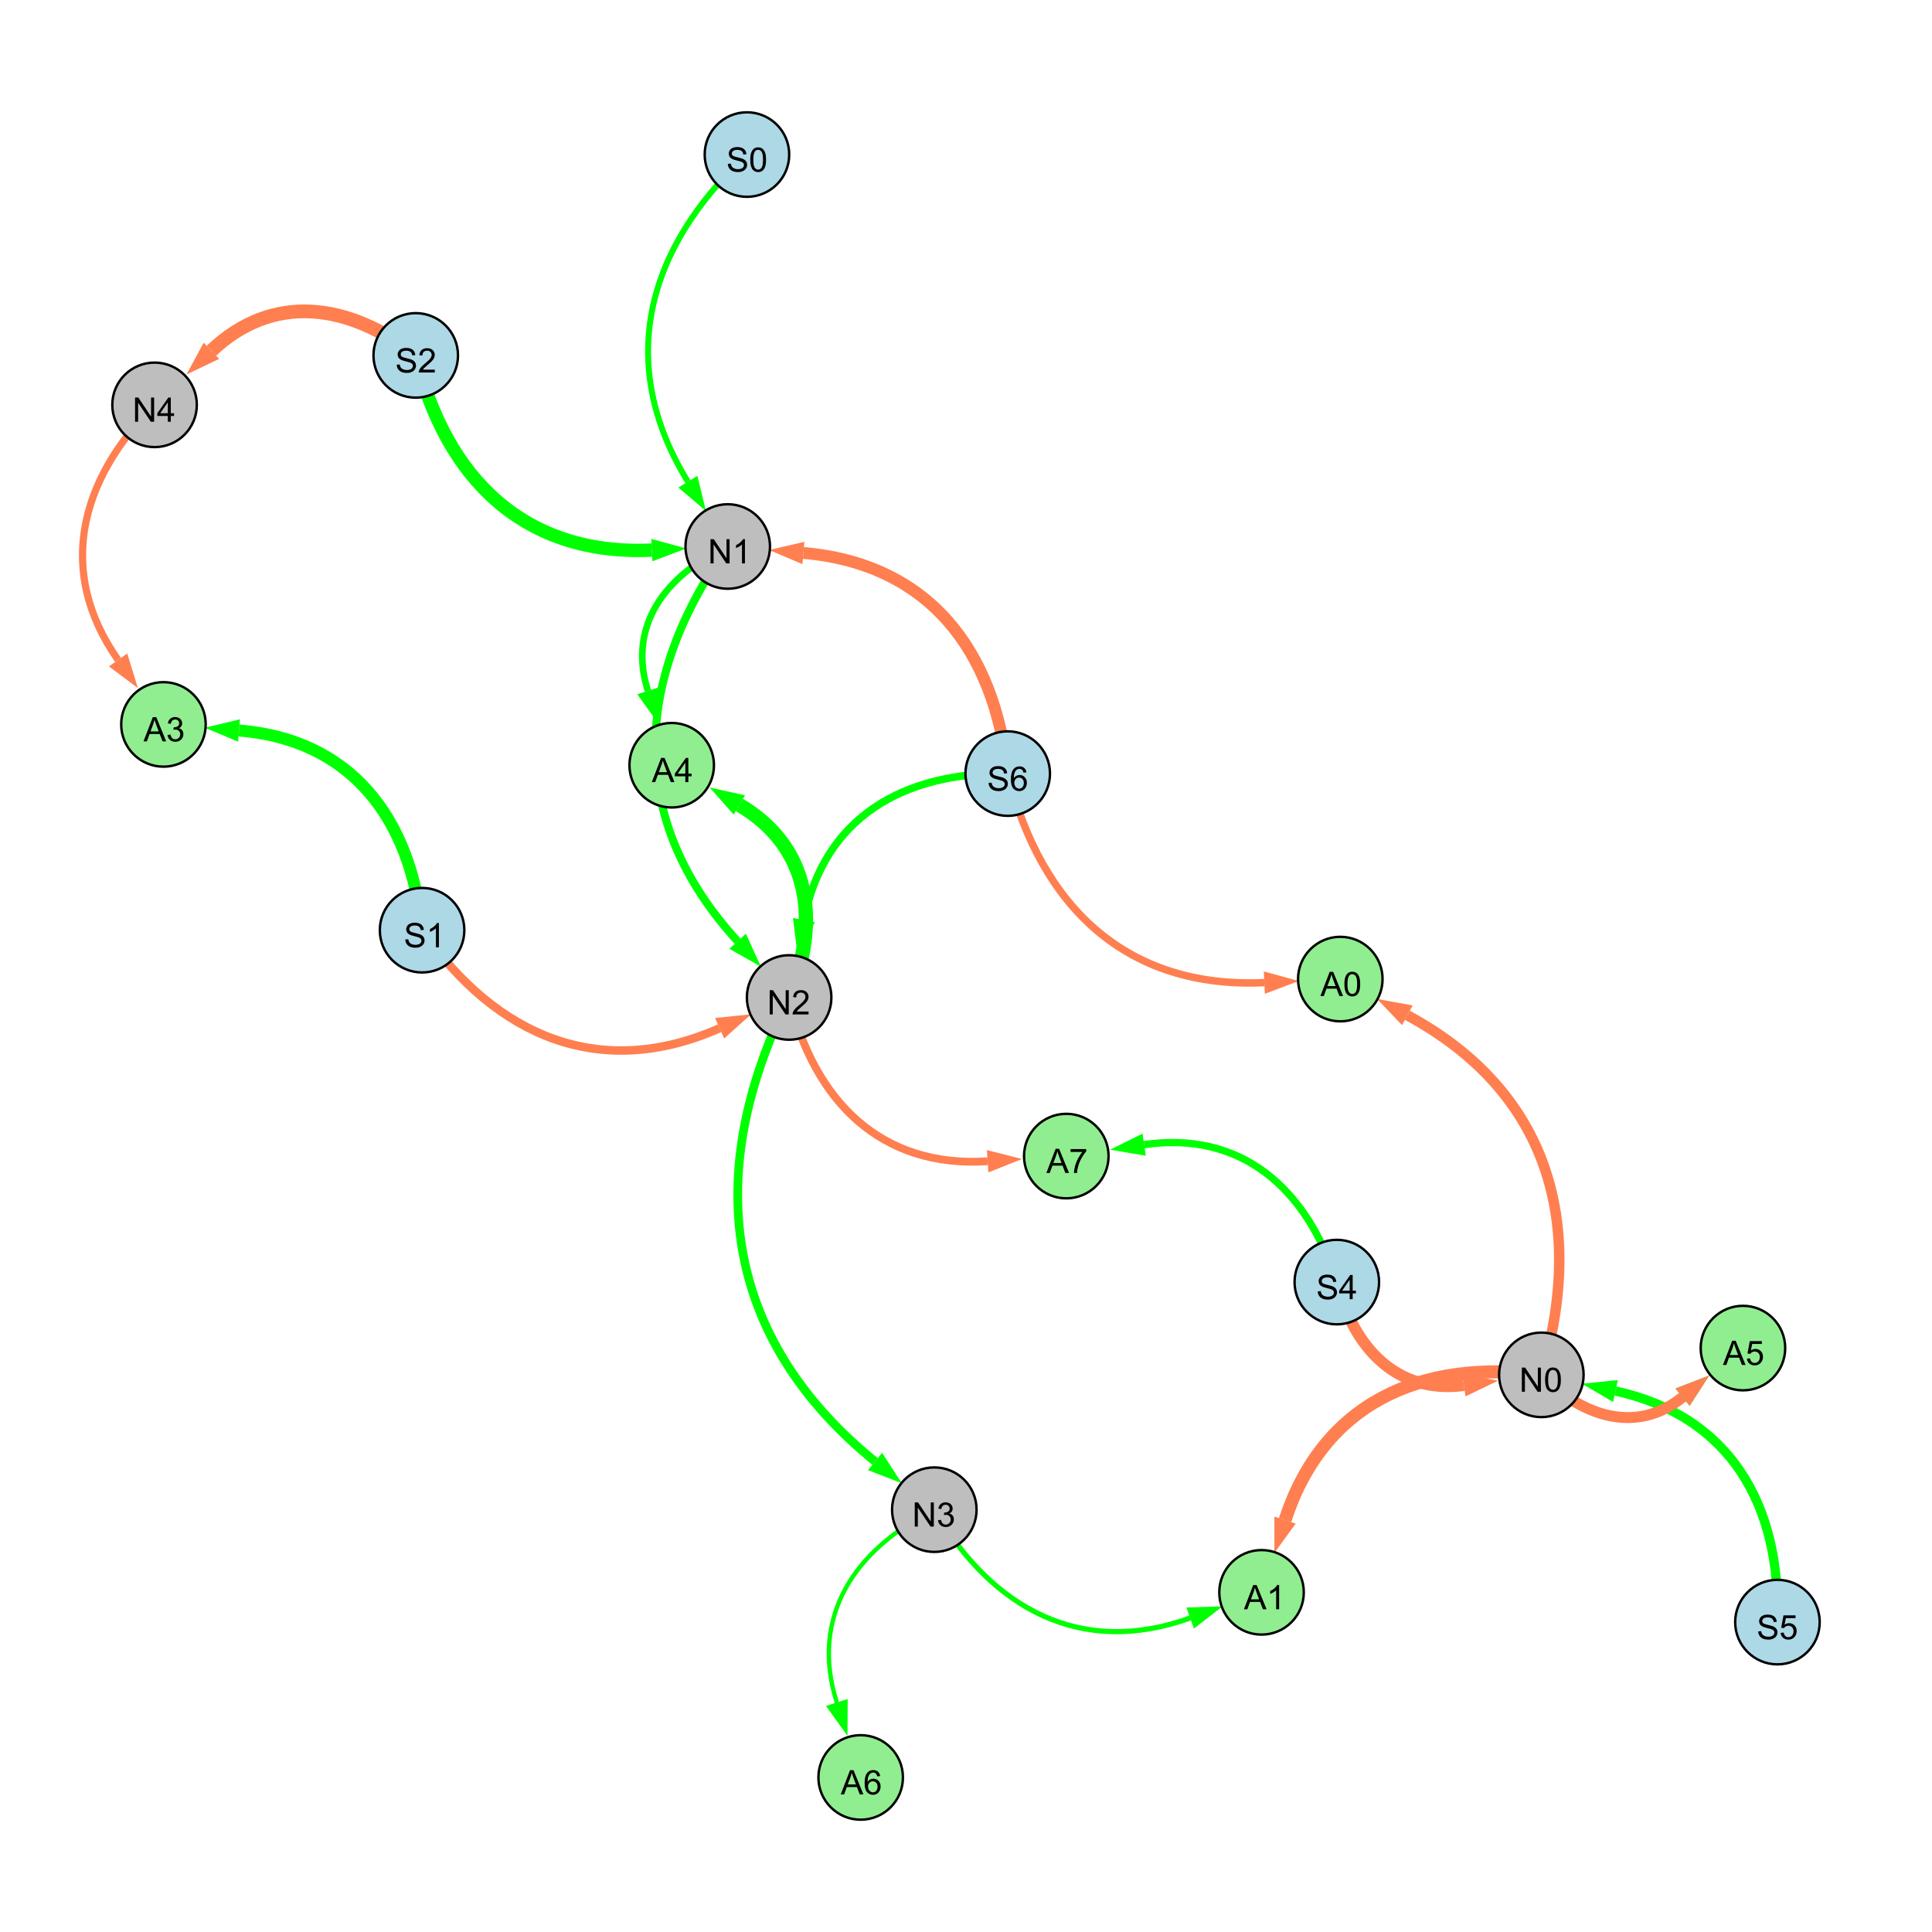 <?xml version="1.0" encoding="UTF-8"?>
<svg xmlns="http://www.w3.org/2000/svg" xmlns:xlink="http://www.w3.org/1999/xlink" width="800" height="800" viewBox="0 0 800 800">
<defs>
<g>
<g id="glyph-0-0">
<path d="M 0.629 -3.219 L 1.879 -3.328 C 1.938 -2.828 2.078 -2.418 2.293 -2.094 C 2.512 -1.773 2.848 -1.516 3.301 -1.316 C 3.758 -1.117 4.27 -1.02 4.84 -1.02 C 5.344 -1.02 5.793 -1.094 6.18 -1.242 C 6.566 -1.395 6.855 -1.602 7.043 -1.863 C 7.234 -2.125 7.328 -2.41 7.328 -2.719 C 7.328 -3.035 7.238 -3.309 7.055 -3.543 C 6.871 -3.777 6.57 -3.977 6.152 -4.137 C 5.883 -4.242 5.289 -4.402 4.367 -4.625 C 3.449 -4.844 2.805 -5.055 2.434 -5.25 C 1.953 -5.5 1.598 -5.812 1.363 -6.184 C 1.129 -6.555 1.012 -6.969 1.012 -7.43 C 1.012 -7.938 1.156 -8.41 1.441 -8.848 C 1.73 -9.289 2.148 -9.621 2.699 -9.852 C 3.25 -10.078 3.863 -10.191 4.539 -10.191 C 5.281 -10.191 5.938 -10.074 6.504 -9.832 C 7.07 -9.594 7.508 -9.242 7.812 -8.777 C 8.117 -8.312 8.281 -7.785 8.305 -7.199 L 7.035 -7.102 C 6.965 -7.734 6.734 -8.215 6.34 -8.539 C 5.945 -8.863 5.363 -9.023 4.594 -9.023 C 3.793 -9.023 3.207 -8.875 2.84 -8.582 C 2.473 -8.289 2.289 -7.934 2.289 -7.52 C 2.289 -7.16 2.422 -6.863 2.68 -6.633 C 2.934 -6.398 3.602 -6.16 4.68 -5.918 C 5.758 -5.672 6.496 -5.461 6.898 -5.277 C 7.48 -5.008 7.91 -4.668 8.188 -4.254 C 8.469 -3.844 8.605 -3.367 8.605 -2.828 C 8.605 -2.297 8.453 -1.793 8.148 -1.324 C 7.844 -0.852 7.406 -0.484 6.832 -0.223 C 6.262 0.039 5.617 0.172 4.902 0.172 C 3.996 0.172 3.234 0.039 2.621 -0.227 C 2.008 -0.488 1.527 -0.887 1.18 -1.418 C 0.832 -1.949 0.648 -2.551 0.629 -3.219 Z M 0.629 -3.219 "/>
</g>
<g id="glyph-0-1">
<path d="M 7.047 -1.184 L 7.047 0 L 0.422 0 C 0.414 -0.297 0.461 -0.582 0.566 -0.855 C 0.734 -1.305 1.008 -1.75 1.379 -2.188 C 1.75 -2.625 2.285 -3.133 2.988 -3.703 C 4.078 -4.598 4.812 -5.305 5.195 -5.828 C 5.578 -6.348 5.77 -6.844 5.77 -7.309 C 5.77 -7.797 5.594 -8.207 5.246 -8.543 C 4.898 -8.875 4.445 -9.043 3.883 -9.043 C 3.289 -9.043 2.816 -8.867 2.461 -8.512 C 2.105 -8.156 1.926 -7.664 1.922 -7.035 L 0.656 -7.164 C 0.742 -8.109 1.07 -8.828 1.633 -9.32 C 2.199 -9.816 2.957 -10.062 3.91 -10.062 C 4.871 -10.062 5.633 -9.797 6.195 -9.262 C 6.754 -8.73 7.035 -8.07 7.035 -7.281 C 7.035 -6.879 6.953 -6.484 6.789 -6.098 C 6.625 -5.711 6.352 -5.301 5.973 -4.875 C 5.59 -4.445 4.957 -3.859 4.074 -3.109 C 3.336 -2.492 2.863 -2.07 2.652 -1.848 C 2.441 -1.629 2.27 -1.406 2.133 -1.184 Z M 7.047 -1.184 "/>
</g>
<g id="glyph-0-2">
<path d="M 1.066 0 L 1.066 -10.023 L 2.426 -10.023 L 7.691 -2.152 L 7.691 -10.023 L 8.961 -10.023 L 8.961 0 L 7.602 0 L 2.336 -7.875 L 2.336 0 Z M 1.066 0 "/>
</g>
<g id="glyph-0-3">
<path d="M 5.215 0 L 3.984 0 L 3.984 -7.84 C 3.688 -7.559 3.301 -7.277 2.82 -6.992 C 2.34 -6.711 1.906 -6.5 1.523 -6.359 L 1.523 -7.547 C 2.211 -7.871 2.812 -8.262 3.328 -8.723 C 3.844 -9.184 4.207 -9.629 4.422 -10.062 L 5.215 -10.062 Z M 5.215 0 "/>
</g>
<g id="glyph-0-4">
<path d="M 4.523 0 L 4.523 -2.398 L 0.18 -2.398 L 0.18 -3.527 L 4.75 -10.023 L 5.758 -10.023 L 5.758 -3.527 L 7.109 -3.527 L 7.109 -2.398 L 5.758 -2.398 L 5.758 0 L 4.523 0 M 4.523 -3.527 L 4.523 -8.047 L 1.387 -3.527 Z M 4.523 -3.527 "/>
</g>
<g id="glyph-0-5">
<path d="M 0.582 -4.941 C 0.582 -6.129 0.703 -7.082 0.945 -7.805 C 1.191 -8.527 1.555 -9.082 2.035 -9.477 C 2.516 -9.867 3.121 -10.062 3.848 -10.062 C 4.387 -10.062 4.859 -9.953 5.266 -9.738 C 5.668 -9.52 6.004 -9.211 6.27 -8.801 C 6.531 -8.395 6.738 -7.898 6.891 -7.312 C 7.039 -6.727 7.117 -5.938 7.117 -4.941 C 7.117 -3.766 6.996 -2.816 6.754 -2.094 C 6.512 -1.371 6.152 -0.816 5.672 -0.422 C 5.191 -0.027 4.582 0.172 3.848 0.172 C 2.883 0.172 2.125 -0.176 1.57 -0.867 C 0.91 -1.703 0.582 -3.059 0.582 -4.941 M 1.844 -4.941 C 1.844 -3.297 2.039 -2.203 2.422 -1.656 C 2.809 -1.113 3.285 -0.84 3.848 -0.84 C 4.414 -0.84 4.891 -1.113 5.273 -1.66 C 5.66 -2.207 5.852 -3.301 5.852 -4.941 C 5.852 -6.594 5.66 -7.688 5.273 -8.23 C 4.891 -8.773 4.41 -9.043 3.836 -9.043 C 3.27 -9.043 2.82 -8.805 2.48 -8.328 C 2.059 -7.715 1.844 -6.586 1.844 -4.941 Z M 1.844 -4.941 "/>
</g>
<g id="glyph-0-6">
<path d="M 0.586 -2.645 L 1.82 -2.809 C 1.961 -2.113 2.199 -1.609 2.539 -1.301 C 2.879 -0.996 3.293 -0.84 3.781 -0.84 C 4.359 -0.84 4.848 -1.043 5.246 -1.441 C 5.645 -1.844 5.844 -2.34 5.844 -2.934 C 5.844 -3.496 5.66 -3.965 5.289 -4.332 C 4.922 -4.699 4.453 -4.883 3.883 -4.883 C 3.648 -4.883 3.359 -4.836 3.016 -4.742 L 3.152 -5.824 C 3.234 -5.816 3.301 -5.812 3.352 -5.812 C 3.875 -5.812 4.344 -5.945 4.766 -6.219 C 5.184 -6.492 5.395 -6.914 5.395 -7.484 C 5.395 -7.938 5.242 -8.309 4.938 -8.605 C 4.629 -8.902 4.234 -9.051 3.754 -9.051 C 3.273 -9.051 2.875 -8.898 2.555 -8.602 C 2.238 -8.297 2.031 -7.848 1.941 -7.246 L 0.711 -7.465 C 0.859 -8.289 1.203 -8.93 1.734 -9.383 C 2.27 -9.836 2.934 -10.062 3.727 -10.062 C 4.273 -10.062 4.777 -9.945 5.234 -9.711 C 5.695 -9.477 6.047 -9.156 6.293 -8.75 C 6.535 -8.344 6.656 -7.914 6.656 -7.457 C 6.656 -7.023 6.543 -6.629 6.309 -6.273 C 6.078 -5.918 5.734 -5.637 5.277 -5.43 C 5.871 -5.289 6.328 -5.008 6.656 -4.578 C 6.984 -4.145 7.148 -3.605 7.148 -2.961 C 7.148 -2.086 6.832 -1.344 6.195 -0.734 C 5.555 -0.125 4.75 0.18 3.773 0.18 C 2.895 0.18 2.164 -0.086 1.582 -0.609 C 1 -1.133 0.672 -1.812 0.586 -2.645 Z M 0.586 -2.645 "/>
</g>
<g id="glyph-0-7">
<path d="M 0.582 -2.625 L 1.875 -2.734 C 1.969 -2.105 2.191 -1.633 2.539 -1.316 C 2.887 -1 3.309 -0.84 3.801 -0.84 C 4.395 -0.84 4.895 -1.062 5.305 -1.512 C 5.715 -1.957 5.922 -2.551 5.922 -3.289 C 5.922 -3.988 5.723 -4.543 5.328 -4.949 C 4.934 -5.355 4.418 -5.559 3.781 -5.559 C 3.383 -5.559 3.027 -5.469 2.707 -5.289 C 2.387 -5.109 2.137 -4.875 1.953 -4.586 L 0.801 -4.738 L 1.77 -9.883 L 6.754 -9.883 L 6.754 -8.711 L 2.754 -8.711 L 2.215 -6.016 C 2.816 -6.434 3.449 -6.645 4.109 -6.645 C 4.984 -6.645 5.723 -6.34 6.324 -5.734 C 6.926 -5.129 7.227 -4.352 7.227 -3.398 C 7.227 -2.492 6.961 -1.707 6.434 -1.047 C 5.789 -0.234 4.914 0.172 3.801 0.172 C 2.891 0.172 2.145 -0.086 1.57 -0.594 C 0.992 -1.105 0.664 -1.781 0.582 -2.625 Z M 0.582 -2.625 "/>
</g>
<g id="glyph-0-8">
<path d="M 6.965 -7.566 L 5.742 -7.473 C 5.633 -7.953 5.477 -8.305 5.277 -8.523 C 4.945 -8.875 4.535 -9.051 4.047 -9.051 C 3.656 -9.051 3.312 -8.941 3.016 -8.723 C 2.629 -8.441 2.32 -8.027 2.098 -7.484 C 1.875 -6.941 1.758 -6.172 1.75 -5.168 C 2.047 -5.617 2.41 -5.953 2.836 -6.172 C 3.266 -6.391 3.715 -6.5 4.184 -6.5 C 5.004 -6.5 5.703 -6.199 6.277 -5.594 C 6.855 -4.992 7.145 -4.211 7.145 -3.254 C 7.145 -2.625 7.008 -2.039 6.738 -1.5 C 6.465 -0.961 6.094 -0.547 5.617 -0.258 C 5.145 0.027 4.609 0.172 4.008 0.172 C 2.98 0.172 2.145 -0.207 1.496 -0.961 C 0.852 -1.715 0.527 -2.957 0.527 -4.688 C 0.527 -6.625 0.883 -8.035 1.602 -8.914 C 2.223 -9.68 3.066 -10.062 4.121 -10.062 C 4.91 -10.062 5.555 -9.84 6.059 -9.398 C 6.562 -8.957 6.867 -8.348 6.965 -7.566 M 1.941 -3.246 C 1.941 -2.824 2.031 -2.418 2.211 -2.031 C 2.391 -1.645 2.645 -1.348 2.969 -1.145 C 3.289 -0.941 3.629 -0.84 3.984 -0.84 C 4.504 -0.84 4.953 -1.051 5.324 -1.469 C 5.699 -1.891 5.887 -2.457 5.887 -3.18 C 5.887 -3.871 5.699 -4.418 5.332 -4.816 C 4.961 -5.215 4.5 -5.414 3.938 -5.414 C 3.383 -5.414 2.91 -5.215 2.523 -4.816 C 2.137 -4.418 1.941 -3.895 1.941 -3.246 Z M 1.941 -3.246 "/>
</g>
<g id="glyph-0-9">
<path d="M -0.02 0 L 3.828 -10.023 L 5.258 -10.023 L 9.359 0 L 7.848 0 L 6.68 -3.035 L 2.488 -3.035 L 1.387 0 L -0.02 0 M 2.871 -4.117 L 6.27 -4.117 L 5.223 -6.891 C 4.902 -7.734 4.668 -8.426 4.512 -8.969 C 4.383 -8.328 4.203 -7.688 3.973 -7.055 Z M 2.871 -4.117 "/>
</g>
<g id="glyph-0-10">
<path d="M 0.664 -8.711 L 0.664 -9.891 L 7.148 -9.891 L 7.148 -8.934 C 6.512 -8.254 5.879 -7.352 5.254 -6.227 C 4.625 -5.102 4.141 -3.945 3.801 -2.754 C 3.555 -1.918 3.398 -0.996 3.328 0 L 2.062 0 C 2.078 -0.789 2.234 -1.742 2.531 -2.859 C 2.824 -3.973 3.25 -5.051 3.805 -6.086 C 4.359 -7.125 4.945 -8 5.57 -8.711 Z M 0.664 -8.711 "/>
</g>
</g>
</defs>
<rect x="-80" y="-80" width="960" height="960" fill="rgb(100%, 100%, 100%)" fill-opacity="1"/>
<path fill="none" stroke-width="5.537" stroke-linecap="butt" stroke-linejoin="miter" stroke="rgb(0%, 100%, 0%)" stroke-opacity="1" stroke-miterlimit="10" d="M 172.148 147.16 C 184.586 198.477 217.406 230.27 269.918 227.781 "/>
<path fill-rule="nonzero" fill="rgb(0%, 100%, 0%)" fill-opacity="1" d="M 284.168 227.105 L 270.137 232.41 L 269.699 223.152 L 284.168 227.105 "/>
<path fill="none" stroke-width="4.753" stroke-linecap="butt" stroke-linejoin="miter" stroke="rgb(100%, 49.804%, 31.373%)" stroke-opacity="1" stroke-miterlimit="10" d="M 553.547 530.883 C 560.414 558.289 578.609 577.328 606.195 573.613 "/>
<path fill-rule="nonzero" fill="rgb(100%, 49.804%, 31.373%)" fill-opacity="1" d="M 620.332 571.707 L 606.816 578.207 L 605.578 569.02 L 620.332 571.707 "/>
<path fill="none" stroke-width="3.334" stroke-linecap="butt" stroke-linejoin="miter" stroke="rgb(0%, 100%, 0%)" stroke-opacity="1" stroke-miterlimit="10" d="M 301.34 226.293 C 261.84 281.805 259.539 339.648 305.438 389.754 "/>
<path fill-rule="nonzero" fill="rgb(0%, 100%, 0%)" fill-opacity="1" d="M 315.074 400.273 L 302.02 392.887 L 308.855 386.625 L 315.074 400.273 "/>
<path fill="none" stroke-width="3.588" stroke-linecap="butt" stroke-linejoin="miter" stroke="rgb(0%, 100%, 0%)" stroke-opacity="1" stroke-miterlimit="10" d="M 326.762 413.031 C 290.586 485.969 299.293 553.891 362.336 605.16 "/>
<path fill-rule="nonzero" fill="rgb(0%, 100%, 0%)" fill-opacity="1" d="M 373.402 614.164 L 359.41 608.758 L 365.258 601.566 L 373.402 614.164 "/>
<path fill="none" stroke-width="5.703" stroke-linecap="butt" stroke-linejoin="miter" stroke="rgb(100%, 49.804%, 31.373%)" stroke-opacity="1" stroke-miterlimit="10" d="M 172.148 147.16 C 144.426 125.371 112.84 121.176 87.543 145.242 "/>
<path fill-rule="nonzero" fill="rgb(100%, 49.804%, 31.373%)" fill-opacity="1" d="M 77.207 155.078 L 84.348 141.887 L 90.738 148.602 L 77.207 155.078 "/>
<path fill="none" stroke-width="3.857" stroke-linecap="butt" stroke-linejoin="miter" stroke="rgb(0%, 100%, 0%)" stroke-opacity="1" stroke-miterlimit="10" d="M 736 671.676 C 737.566 623.02 716.258 586.328 668.938 575.996 "/>
<path fill-rule="nonzero" fill="rgb(0%, 100%, 0%)" fill-opacity="1" d="M 655 572.953 L 669.926 571.469 L 667.949 580.527 L 655 572.953 "/>
<path fill="none" stroke-width="3.121" stroke-linecap="butt" stroke-linejoin="miter" stroke="rgb(0%, 100%, 0%)" stroke-opacity="1" stroke-miterlimit="10" d="M 417.277 320.328 C 373.984 319.453 340.98 338.742 332.895 380.988 "/>
<path fill-rule="nonzero" fill="rgb(0%, 100%, 0%)" fill-opacity="1" d="M 330.215 395 L 328.344 380.117 L 337.449 381.863 L 330.215 395 "/>
<path fill="none" stroke-width="2.465" stroke-linecap="butt" stroke-linejoin="miter" stroke="rgb(0%, 100%, 0%)" stroke-opacity="1" stroke-miterlimit="10" d="M 309.293 64 C 267.277 103.043 254.922 150.781 284.844 199.461 "/>
<path fill-rule="nonzero" fill="rgb(0%, 100%, 0%)" fill-opacity="1" d="M 292.316 211.613 L 280.895 201.887 L 288.793 197.035 L 292.316 211.613 "/>
<path fill="none" stroke-width="4.924" stroke-linecap="butt" stroke-linejoin="miter" stroke="rgb(100%, 49.804%, 31.373%)" stroke-opacity="1" stroke-miterlimit="10" d="M 417.277 320.328 C 411.914 268.723 384.133 233.367 332.672 228.969 "/>
<path fill-rule="nonzero" fill="rgb(100%, 49.804%, 31.373%)" fill-opacity="1" d="M 318.461 227.754 L 333.07 224.352 L 332.277 233.59 L 318.461 227.754 "/>
<path fill="none" stroke-width="3.501" stroke-linecap="butt" stroke-linejoin="miter" stroke="rgb(100%, 49.804%, 31.373%)" stroke-opacity="1" stroke-miterlimit="10" d="M 174.777 385.176 C 205.699 429.508 248.762 447.543 297.984 425.766 "/>
<path fill-rule="nonzero" fill="rgb(100%, 49.804%, 31.373%)" fill-opacity="1" d="M 311.031 419.992 L 299.859 430.004 L 296.109 421.527 L 311.031 419.992 "/>
<path fill="none" stroke-width="3.011" stroke-linecap="butt" stroke-linejoin="miter" stroke="rgb(0%, 100%, 0%)" stroke-opacity="1" stroke-miterlimit="10" d="M 553.547 530.883 C 541.18 491.977 513.875 468.113 473.773 473.984 "/>
<path fill-rule="nonzero" fill="rgb(0%, 100%, 0%)" fill-opacity="1" d="M 459.66 476.055 L 473.102 469.398 L 474.445 478.57 L 459.66 476.055 "/>
<path fill="none" stroke-width="1.259" stroke-linecap="butt" stroke-linejoin="miter" stroke="rgb(0%, 100%, 0%)" stroke-opacity="1" stroke-miterlimit="10" d="M 386.879 625.121 C 353.457 641.66 335.312 669.777 346.523 705 "/>
<path fill-rule="nonzero" fill="rgb(0%, 100%, 0%)" fill-opacity="1" d="M 350.848 718.598 L 342.105 706.406 L 350.941 703.598 L 350.848 718.598 "/>
<path fill="none" stroke-width="2.74" stroke-linecap="butt" stroke-linejoin="miter" stroke="rgb(0%, 100%, 0%)" stroke-opacity="1" stroke-miterlimit="10" d="M 301.34 226.293 C 275.383 237.953 259.754 259.348 268.293 286.059 "/>
<path fill-rule="nonzero" fill="rgb(0%, 100%, 0%)" fill-opacity="1" d="M 272.637 299.648 L 263.875 287.469 L 272.707 284.648 L 272.637 299.648 "/>
<path fill="none" stroke-width="5.385" stroke-linecap="butt" stroke-linejoin="miter" stroke="rgb(100%, 49.804%, 31.373%)" stroke-opacity="1" stroke-miterlimit="10" d="M 638.242 569.297 C 587.824 562.816 547.77 581.348 532.105 629.457 "/>
<path fill-rule="nonzero" fill="rgb(100%, 49.804%, 31.373%)" fill-opacity="1" d="M 527.691 643.02 L 527.699 628.02 L 536.512 630.891 L 527.691 643.02 "/>
<path fill="none" stroke-width="4.969" stroke-linecap="butt" stroke-linejoin="miter" stroke="rgb(0%, 100%, 0%)" stroke-opacity="1" stroke-miterlimit="10" d="M 174.777 385.176 C 170.188 338.66 145.312 306.215 98.98 302.48 "/>
<path fill-rule="nonzero" fill="rgb(0%, 100%, 0%)" fill-opacity="1" d="M 84.762 301.336 L 99.352 297.859 L 98.609 307.102 L 84.762 301.336 "/>
<path fill="none" stroke-width="3.074" stroke-linecap="butt" stroke-linejoin="miter" stroke="rgb(100%, 49.804%, 31.373%)" stroke-opacity="1" stroke-miterlimit="10" d="M 417.277 320.328 C 431.055 375.742 466.703 409.527 523.531 406.879 "/>
<path fill-rule="nonzero" fill="rgb(100%, 49.804%, 31.373%)" fill-opacity="1" d="M 537.781 406.215 L 523.746 411.512 L 523.316 402.25 L 537.781 406.215 "/>
<path fill="none" stroke-width="2.138" stroke-linecap="butt" stroke-linejoin="miter" stroke="rgb(0%, 100%, 0%)" stroke-opacity="1" stroke-miterlimit="10" d="M 386.879 625.121 C 410.977 666.562 447.949 686.129 492.816 669.984 "/>
<path fill-rule="nonzero" fill="rgb(0%, 100%, 0%)" fill-opacity="1" d="M 506.242 665.156 L 494.387 674.348 L 491.25 665.625 L 506.242 665.156 "/>
<path fill="none" stroke-width="5.902" stroke-linecap="butt" stroke-linejoin="miter" stroke="rgb(0%, 100%, 0%)" stroke-opacity="1" stroke-miterlimit="10" d="M 326.762 413.031 C 339.82 381.301 335.43 350.504 306.141 333.305 "/>
<path fill-rule="nonzero" fill="rgb(0%, 100%, 0%)" fill-opacity="1" d="M 293.84 326.082 L 308.488 329.309 L 303.797 337.305 L 293.84 326.082 "/>
<path fill="none" stroke-width="2.978" stroke-linecap="butt" stroke-linejoin="miter" stroke="rgb(100%, 49.804%, 31.373%)" stroke-opacity="1" stroke-miterlimit="10" d="M 64 167.641 C 32.555 199.074 23.457 237.145 48.895 273.273 "/>
<path fill-rule="nonzero" fill="rgb(100%, 49.804%, 31.373%)" fill-opacity="1" d="M 57.105 284.938 L 45.102 275.941 L 52.684 270.602 L 57.105 284.938 "/>
<path fill="none" stroke-width="1.803" stroke-linecap="butt" stroke-linejoin="miter" stroke="rgb(0%, 100%, 0%)" stroke-opacity="1" stroke-miterlimit="10" d="M 386.879 625.121 C 353.457 641.66 335.312 669.777 346.523 705 "/>
<path fill-rule="nonzero" fill="rgb(0%, 100%, 0%)" fill-opacity="1" d="M 350.848 718.598 L 342.105 706.406 L 350.941 703.598 L 350.848 718.598 "/>
<path fill="none" stroke-width="3.216" stroke-linecap="butt" stroke-linejoin="miter" stroke="rgb(100%, 49.804%, 31.373%)" stroke-opacity="1" stroke-miterlimit="10" d="M 326.762 413.031 C 337.207 456.191 364.934 483.754 408.961 480.855 "/>
<path fill-rule="nonzero" fill="rgb(100%, 49.804%, 31.373%)" fill-opacity="1" d="M 423.195 479.918 L 409.266 485.48 L 408.656 476.23 L 423.195 479.918 "/>
<path fill="none" stroke-width="3.954" stroke-linecap="butt" stroke-linejoin="miter" stroke="rgb(0%, 100%, 0%)" stroke-opacity="1" stroke-miterlimit="10" d="M 638.242 569.297 C 655.418 586.992 677.93 593.793 696.707 578.539 "/>
<path fill-rule="nonzero" fill="rgb(0%, 100%, 0%)" fill-opacity="1" d="M 707.777 569.539 L 699.629 582.133 L 693.781 574.941 L 707.777 569.539 "/>
<path fill="none" stroke-width="4.533" stroke-linecap="butt" stroke-linejoin="miter" stroke="rgb(100%, 49.804%, 31.373%)" stroke-opacity="1" stroke-miterlimit="10" d="M 638.242 569.297 C 655.418 586.992 677.93 593.793 696.707 578.539 "/>
<path fill-rule="nonzero" fill="rgb(100%, 49.804%, 31.373%)" fill-opacity="1" d="M 707.777 569.539 L 699.629 582.133 L 693.781 574.941 L 707.777 569.539 "/>
<path fill="none" stroke-width="4.333" stroke-linecap="butt" stroke-linejoin="miter" stroke="rgb(100%, 49.804%, 31.373%)" stroke-opacity="1" stroke-miterlimit="10" d="M 638.242 569.297 C 656.965 505.797 640.832 451.801 582.754 420.418 "/>
<path fill-rule="nonzero" fill="rgb(100%, 49.804%, 31.373%)" fill-opacity="1" d="M 570.203 413.637 L 584.957 416.34 L 580.551 424.496 L 570.203 413.637 "/>
<path fill-rule="nonzero" fill="rgb(67.843%, 84.706%, 90.196%)" fill-opacity="1" stroke-width="1" stroke-linecap="butt" stroke-linejoin="miter" stroke="rgb(0%, 0%, 0%)" stroke-opacity="1" stroke-miterlimit="10" d="M 189.648 147.16 C 189.648 156.828 181.816 164.66 172.148 164.66 C 162.484 164.66 154.648 156.828 154.648 147.16 C 154.648 137.496 162.484 129.66 172.148 129.66 C 181.816 129.66 189.648 137.496 189.648 147.16 "/>
<path fill-rule="nonzero" fill="rgb(74.51%, 74.51%, 74.51%)" fill-opacity="1" stroke-width="1" stroke-linecap="butt" stroke-linejoin="miter" stroke="rgb(0%, 0%, 0%)" stroke-opacity="1" stroke-miterlimit="10" d="M 318.84 226.293 C 318.84 235.957 311.004 243.793 301.34 243.793 C 291.676 243.793 283.84 235.957 283.84 226.293 C 283.84 216.629 291.676 208.793 301.34 208.793 C 311.004 208.793 318.84 216.629 318.84 226.293 "/>
<path fill-rule="nonzero" fill="rgb(67.843%, 84.706%, 90.196%)" fill-opacity="1" stroke-width="1" stroke-linecap="butt" stroke-linejoin="miter" stroke="rgb(0%, 0%, 0%)" stroke-opacity="1" stroke-miterlimit="10" d="M 571.047 530.883 C 571.047 540.551 563.211 548.383 553.547 548.383 C 543.883 548.383 536.047 540.551 536.047 530.883 C 536.047 521.219 543.883 513.383 553.547 513.383 C 563.211 513.383 571.047 521.219 571.047 530.883 "/>
<path fill-rule="nonzero" fill="rgb(74.51%, 74.51%, 74.51%)" fill-opacity="1" stroke-width="1" stroke-linecap="butt" stroke-linejoin="miter" stroke="rgb(0%, 0%, 0%)" stroke-opacity="1" stroke-miterlimit="10" d="M 655.742 569.297 C 655.742 578.961 647.906 586.797 638.242 586.797 C 628.578 586.797 620.742 578.961 620.742 569.297 C 620.742 559.629 628.578 551.797 638.242 551.797 C 647.906 551.797 655.742 559.629 655.742 569.297 "/>
<path fill-rule="nonzero" fill="rgb(74.51%, 74.51%, 74.51%)" fill-opacity="1" stroke-width="1" stroke-linecap="butt" stroke-linejoin="miter" stroke="rgb(0%, 0%, 0%)" stroke-opacity="1" stroke-miterlimit="10" d="M 344.262 413.031 C 344.262 422.699 336.426 430.531 326.762 430.531 C 317.098 430.531 309.262 422.699 309.262 413.031 C 309.262 403.367 317.098 395.531 326.762 395.531 C 336.426 395.531 344.262 403.367 344.262 413.031 "/>
<path fill-rule="nonzero" fill="rgb(74.51%, 74.51%, 74.51%)" fill-opacity="1" stroke-width="1" stroke-linecap="butt" stroke-linejoin="miter" stroke="rgb(0%, 0%, 0%)" stroke-opacity="1" stroke-miterlimit="10" d="M 404.379 625.121 C 404.379 634.789 396.543 642.621 386.879 642.621 C 377.215 642.621 369.379 634.789 369.379 625.121 C 369.379 615.457 377.215 607.621 386.879 607.621 C 396.543 607.621 404.379 615.457 404.379 625.121 "/>
<path fill-rule="nonzero" fill="rgb(74.51%, 74.51%, 74.51%)" fill-opacity="1" stroke-width="1" stroke-linecap="butt" stroke-linejoin="miter" stroke="rgb(0%, 0%, 0%)" stroke-opacity="1" stroke-miterlimit="10" d="M 81.5 167.641 C 81.5 177.305 73.664 185.141 64 185.141 C 54.336 185.141 46.5 177.305 46.5 167.641 C 46.5 157.977 54.336 150.141 64 150.141 C 73.664 150.141 81.5 157.977 81.5 167.641 "/>
<path fill-rule="nonzero" fill="rgb(67.843%, 84.706%, 90.196%)" fill-opacity="1" stroke-width="1" stroke-linecap="butt" stroke-linejoin="miter" stroke="rgb(0%, 0%, 0%)" stroke-opacity="1" stroke-miterlimit="10" d="M 753.5 671.676 C 753.5 681.344 745.664 689.176 736 689.176 C 726.336 689.176 718.5 681.344 718.5 671.676 C 718.5 662.012 726.336 654.176 736 654.176 C 745.664 654.176 753.5 662.012 753.5 671.676 "/>
<path fill-rule="nonzero" fill="rgb(67.843%, 84.706%, 90.196%)" fill-opacity="1" stroke-width="1" stroke-linecap="butt" stroke-linejoin="miter" stroke="rgb(0%, 0%, 0%)" stroke-opacity="1" stroke-miterlimit="10" d="M 434.777 320.328 C 434.777 329.992 426.941 337.828 417.277 337.828 C 407.609 337.828 399.777 329.992 399.777 320.328 C 399.777 310.66 407.609 302.828 417.277 302.828 C 426.941 302.828 434.777 310.66 434.777 320.328 "/>
<path fill-rule="nonzero" fill="rgb(67.843%, 84.706%, 90.196%)" fill-opacity="1" stroke-width="1" stroke-linecap="butt" stroke-linejoin="miter" stroke="rgb(0%, 0%, 0%)" stroke-opacity="1" stroke-miterlimit="10" d="M 326.793 64 C 326.793 73.664 318.957 81.5 309.293 81.5 C 299.629 81.5 291.793 73.664 291.793 64 C 291.793 54.336 299.629 46.5 309.293 46.5 C 318.957 46.5 326.793 54.336 326.793 64 "/>
<path fill-rule="nonzero" fill="rgb(67.843%, 84.706%, 90.196%)" fill-opacity="1" stroke-width="1" stroke-linecap="butt" stroke-linejoin="miter" stroke="rgb(0%, 0%, 0%)" stroke-opacity="1" stroke-miterlimit="10" d="M 192.277 385.176 C 192.277 394.84 184.445 402.676 174.777 402.676 C 165.113 402.676 157.277 394.84 157.277 385.176 C 157.277 375.512 165.113 367.676 174.777 367.676 C 184.445 367.676 192.277 375.512 192.277 385.176 "/>
<path fill-rule="nonzero" fill="rgb(56.471%, 93.333%, 56.471%)" fill-opacity="1" stroke-width="1" stroke-linecap="butt" stroke-linejoin="miter" stroke="rgb(0%, 0%, 0%)" stroke-opacity="1" stroke-miterlimit="10" d="M 459.031 478.707 C 459.031 488.371 451.195 496.207 441.531 496.207 C 431.867 496.207 424.031 488.371 424.031 478.707 C 424.031 469.043 431.867 461.207 441.531 461.207 C 451.195 461.207 459.031 469.043 459.031 478.707 "/>
<path fill-rule="nonzero" fill="rgb(56.471%, 93.333%, 56.471%)" fill-opacity="1" stroke-width="1" stroke-linecap="butt" stroke-linejoin="miter" stroke="rgb(0%, 0%, 0%)" stroke-opacity="1" stroke-miterlimit="10" d="M 373.887 736 C 373.887 745.664 366.051 753.5 356.387 753.5 C 346.723 753.5 338.887 745.664 338.887 736 C 338.887 726.336 346.723 718.5 356.387 718.5 C 366.051 718.5 373.887 726.336 373.887 736 "/>
<path fill-rule="nonzero" fill="rgb(56.471%, 93.333%, 56.471%)" fill-opacity="1" stroke-width="1" stroke-linecap="butt" stroke-linejoin="miter" stroke="rgb(0%, 0%, 0%)" stroke-opacity="1" stroke-miterlimit="10" d="M 295.637 316.863 C 295.637 326.527 287.805 334.363 278.137 334.363 C 268.473 334.363 260.637 326.527 260.637 316.863 C 260.637 307.199 268.473 299.363 278.137 299.363 C 287.805 299.363 295.637 307.199 295.637 316.863 "/>
<path fill-rule="nonzero" fill="rgb(56.471%, 93.333%, 56.471%)" fill-opacity="1" stroke-width="1" stroke-linecap="butt" stroke-linejoin="miter" stroke="rgb(0%, 0%, 0%)" stroke-opacity="1" stroke-miterlimit="10" d="M 539.875 659.352 C 539.875 669.016 532.039 676.852 522.375 676.852 C 512.707 676.852 504.875 669.016 504.875 659.352 C 504.875 649.684 512.707 641.852 522.375 641.852 C 532.039 641.852 539.875 649.684 539.875 659.352 "/>
<path fill-rule="nonzero" fill="rgb(56.471%, 93.333%, 56.471%)" fill-opacity="1" stroke-width="1" stroke-linecap="butt" stroke-linejoin="miter" stroke="rgb(0%, 0%, 0%)" stroke-opacity="1" stroke-miterlimit="10" d="M 85.184 299.961 C 85.184 309.625 77.348 317.461 67.684 317.461 C 58.02 317.461 50.184 309.625 50.184 299.961 C 50.184 290.297 58.02 282.461 67.684 282.461 C 77.348 282.461 85.184 290.297 85.184 299.961 "/>
<path fill-rule="nonzero" fill="rgb(56.471%, 93.333%, 56.471%)" fill-opacity="1" stroke-width="1" stroke-linecap="butt" stroke-linejoin="miter" stroke="rgb(0%, 0%, 0%)" stroke-opacity="1" stroke-miterlimit="10" d="M 572.492 405.414 C 572.492 415.078 564.656 422.914 554.992 422.914 C 545.328 422.914 537.492 415.078 537.492 405.414 C 537.492 395.75 545.328 387.914 554.992 387.914 C 564.656 387.914 572.492 395.75 572.492 405.414 "/>
<path fill-rule="nonzero" fill="rgb(56.471%, 93.333%, 56.471%)" fill-opacity="1" stroke-width="1" stroke-linecap="butt" stroke-linejoin="miter" stroke="rgb(0%, 0%, 0%)" stroke-opacity="1" stroke-miterlimit="10" d="M 739.219 558.211 C 739.219 567.875 731.383 575.711 721.719 575.711 C 712.055 575.711 704.219 567.875 704.219 558.211 C 704.219 548.547 712.055 540.711 721.719 540.711 C 731.383 540.711 739.219 548.547 739.219 558.211 "/>
<g fill="rgb(0%, 0%, 0%)" fill-opacity="1">
<use xlink:href="#glyph-0-0" x="163.645" y="154.242"/>
<use xlink:href="#glyph-0-1" x="172.982" y="154.242"/>
</g>
<g fill="rgb(0%, 0%, 0%)" fill-opacity="1">
<use xlink:href="#glyph-0-2" x="293.141" y="233.305"/>
<use xlink:href="#glyph-0-3" x="303.251" y="233.305"/>
</g>
<g fill="rgb(0%, 0%, 0%)" fill-opacity="1">
<use xlink:href="#glyph-0-0" x="545.012" y="537.965"/>
<use xlink:href="#glyph-0-4" x="554.35" y="537.965"/>
</g>
<g fill="rgb(0%, 0%, 0%)" fill-opacity="1">
<use xlink:href="#glyph-0-2" x="629.094" y="576.309"/>
<use xlink:href="#glyph-0-5" x="639.204" y="576.309"/>
</g>
<g fill="rgb(0%, 0%, 0%)" fill-opacity="1">
<use xlink:href="#glyph-0-2" x="317.648" y="420.047"/>
<use xlink:href="#glyph-0-1" x="327.759" y="420.047"/>
</g>
<g fill="rgb(0%, 0%, 0%)" fill-opacity="1">
<use xlink:href="#glyph-0-2" x="377.715" y="632.137"/>
<use xlink:href="#glyph-0-6" x="387.825" y="632.137"/>
</g>
<g fill="rgb(0%, 0%, 0%)" fill-opacity="1">
<use xlink:href="#glyph-0-2" x="54.855" y="174.633"/>
<use xlink:href="#glyph-0-4" x="64.966" y="174.633"/>
</g>
<g fill="rgb(0%, 0%, 0%)" fill-opacity="1">
<use xlink:href="#glyph-0-0" x="727.402" y="678.758"/>
<use xlink:href="#glyph-0-7" x="736.74" y="678.758"/>
</g>
<g fill="rgb(0%, 0%, 0%)" fill-opacity="1">
<use xlink:href="#glyph-0-0" x="408.719" y="327.406"/>
<use xlink:href="#glyph-0-8" x="418.057" y="327.406"/>
</g>
<g fill="rgb(0%, 0%, 0%)" fill-opacity="1">
<use xlink:href="#glyph-0-0" x="300.75" y="71.078"/>
<use xlink:href="#glyph-0-5" x="310.088" y="71.078"/>
</g>
<g fill="rgb(0%, 0%, 0%)" fill-opacity="1">
<use xlink:href="#glyph-0-0" x="167.188" y="392.254"/>
<use xlink:href="#glyph-0-3" x="176.525" y="392.254"/>
</g>
<g fill="rgb(0%, 0%, 0%)" fill-opacity="1">
<use xlink:href="#glyph-0-9" x="433.297" y="485.703"/>
<use xlink:href="#glyph-0-10" x="442.635" y="485.703"/>
</g>
<g fill="rgb(0%, 0%, 0%)" fill-opacity="1">
<use xlink:href="#glyph-0-9" x="348.156" y="743.016"/>
<use xlink:href="#glyph-0-8" x="357.494" y="743.016"/>
</g>
<g fill="rgb(0%, 0%, 0%)" fill-opacity="1">
<use xlink:href="#glyph-0-9" x="269.926" y="323.859"/>
<use xlink:href="#glyph-0-4" x="279.264" y="323.859"/>
</g>
<g fill="rgb(0%, 0%, 0%)" fill-opacity="1">
<use xlink:href="#glyph-0-9" x="515.105" y="666.363"/>
<use xlink:href="#glyph-0-3" x="524.443" y="666.363"/>
</g>
<g fill="rgb(0%, 0%, 0%)" fill-opacity="1">
<use xlink:href="#glyph-0-9" x="59.449" y="306.977"/>
<use xlink:href="#glyph-0-6" x="68.787" y="306.977"/>
</g>
<g fill="rgb(0%, 0%, 0%)" fill-opacity="1">
<use xlink:href="#glyph-0-9" x="546.773" y="412.43"/>
<use xlink:href="#glyph-0-5" x="556.111" y="412.43"/>
</g>
<g fill="rgb(0%, 0%, 0%)" fill-opacity="1">
<use xlink:href="#glyph-0-9" x="713.449" y="565.203"/>
<use xlink:href="#glyph-0-7" x="722.787" y="565.203"/>
</g>
</svg>
